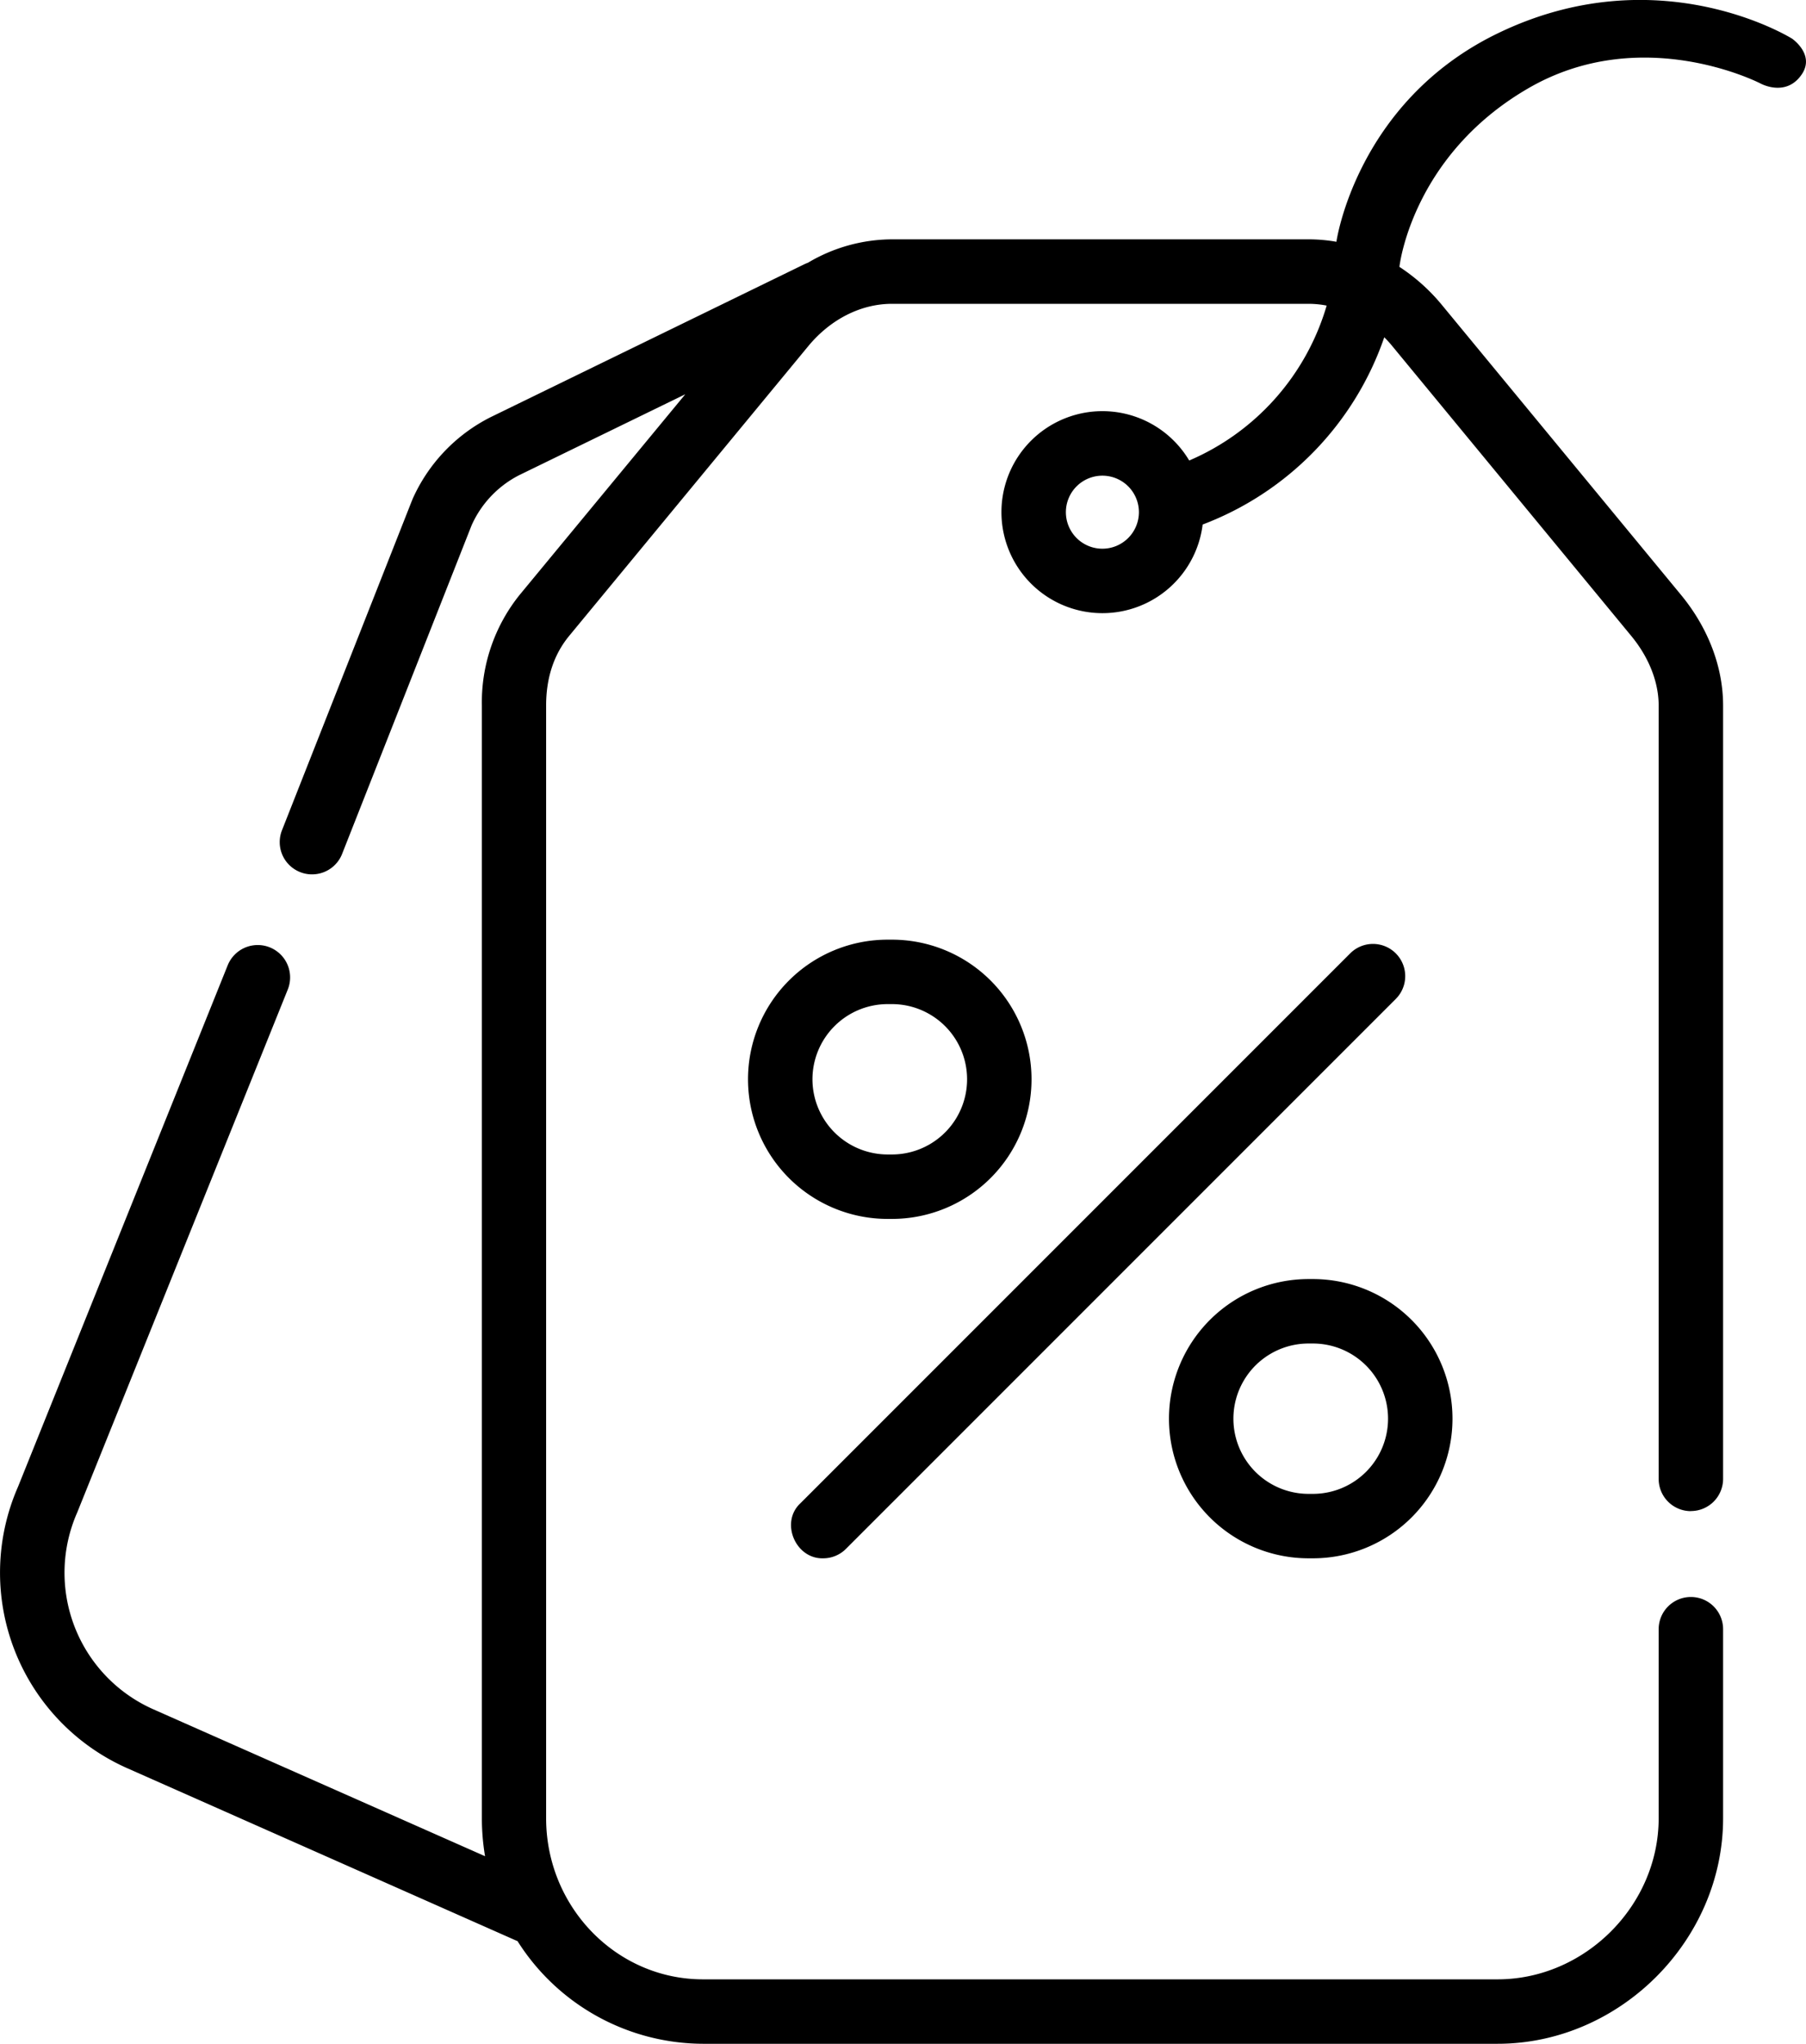 <svg xmlns="http://www.w3.org/2000/svg" viewBox="0 0 420.44 475.72"><g id="Camada_2" data-name="Camada 2"><g id="Capa_1" data-name="Capa 1"><path d="M393.64,351.72a7.5,7.5,0,0,0,7.5-7.5v-180c0-9-3.49-18.11-9.83-25.79L335.69,71a43.89,43.89,0,0,0-9.9-8.88c.1-1.06,3.36-26,29.78-41.44,26.6-15.6,54.27-1.25,54.27-1.25s5.92,3.3,9.6-2.1C422.61,12.7,417.2,9,417.2,9s-31.1-19.5-68.74-1.13c-32.61,15.92-37.34,48.24-37.34,48.41a37,37,0,0,0-6.48-.57h-97a38.52,38.52,0,0,0-19.52,5.43c-.26.1-.51.2-.77.32L114.24,97.09A39.19,39.19,0,0,0,96,116.27c0,.1-.08.19-.11.28L65.66,193.22A7.5,7.5,0,0,0,69.89,203a7.37,7.37,0,0,0,2.75.52,7.51,7.51,0,0,0,7-4.75l30.16-76.52a24.15,24.15,0,0,1,11.11-11.67l38.63-18.81L121,138.43a39.92,39.92,0,0,0-8.82,25.79v259a53.62,53.62,0,0,0,.74,8.84L35.6,397.82A34.76,34.76,0,0,1,18,352l.09-.23L67,230.31A7.5,7.5,0,0,0,53,224.71L4.19,346.08a49.79,49.79,0,0,0,25.33,65.45l90.63,40.16.33.13a51.27,51.27,0,0,0,43.16,23.9h185c28.46,0,52.5-24.05,52.5-52.5v-44a7.5,7.5,0,0,0-15,0v44c0,20.32-17.18,37.5-37.5,37.5h-185c-20.13,0-36.5-16.83-36.5-37.5v-259c0-6.44,1.81-11.91,5.39-16.24l55.62-67.39c5.18-6.28,12.28-9.87,19.49-9.87h97a22.09,22.09,0,0,1,4.21.41,56.5,56.5,0,0,1-32,36.06,23.51,23.51,0,1,0,3.13,14.9,71.47,71.47,0,0,0,42.28-43.58,25.11,25.11,0,0,1,1.89,2.08L379.74,148c4.13,5,6.4,10.76,6.4,16.24v180a7.5,7.5,0,0,0,7.5,7.5Zm-137-224a8.5,8.5,0,1,1,8.5-8.5A8.51,8.51,0,0,1,256.64,127.72Z"/><path d="M191.64,362.72a7.48,7.48,0,0,0,5.3-2.2l128-128a7.5,7.5,0,0,0-10.61-10.61l-128,128c-4.78,4.46-1.11,13,5.31,12.81Z"/><path d="M207.64,283.72a32.5,32.5,0,0,0,0-65h-1a32.5,32.5,0,1,0,0,65Zm-18.5-32.5a17.52,17.52,0,0,1,17.5-17.5h1a17.5,17.5,0,0,1,0,35h-1A17.53,17.53,0,0,1,189.14,251.22Z"/><path d="M304.64,362.72h1a32.5,32.5,0,0,0,0-65h-1a32.5,32.5,0,0,0,0,65Zm0-50h1a17.5,17.5,0,0,1,0,35h-1a17.5,17.5,0,0,1,0-35Z"/></g></g></svg>